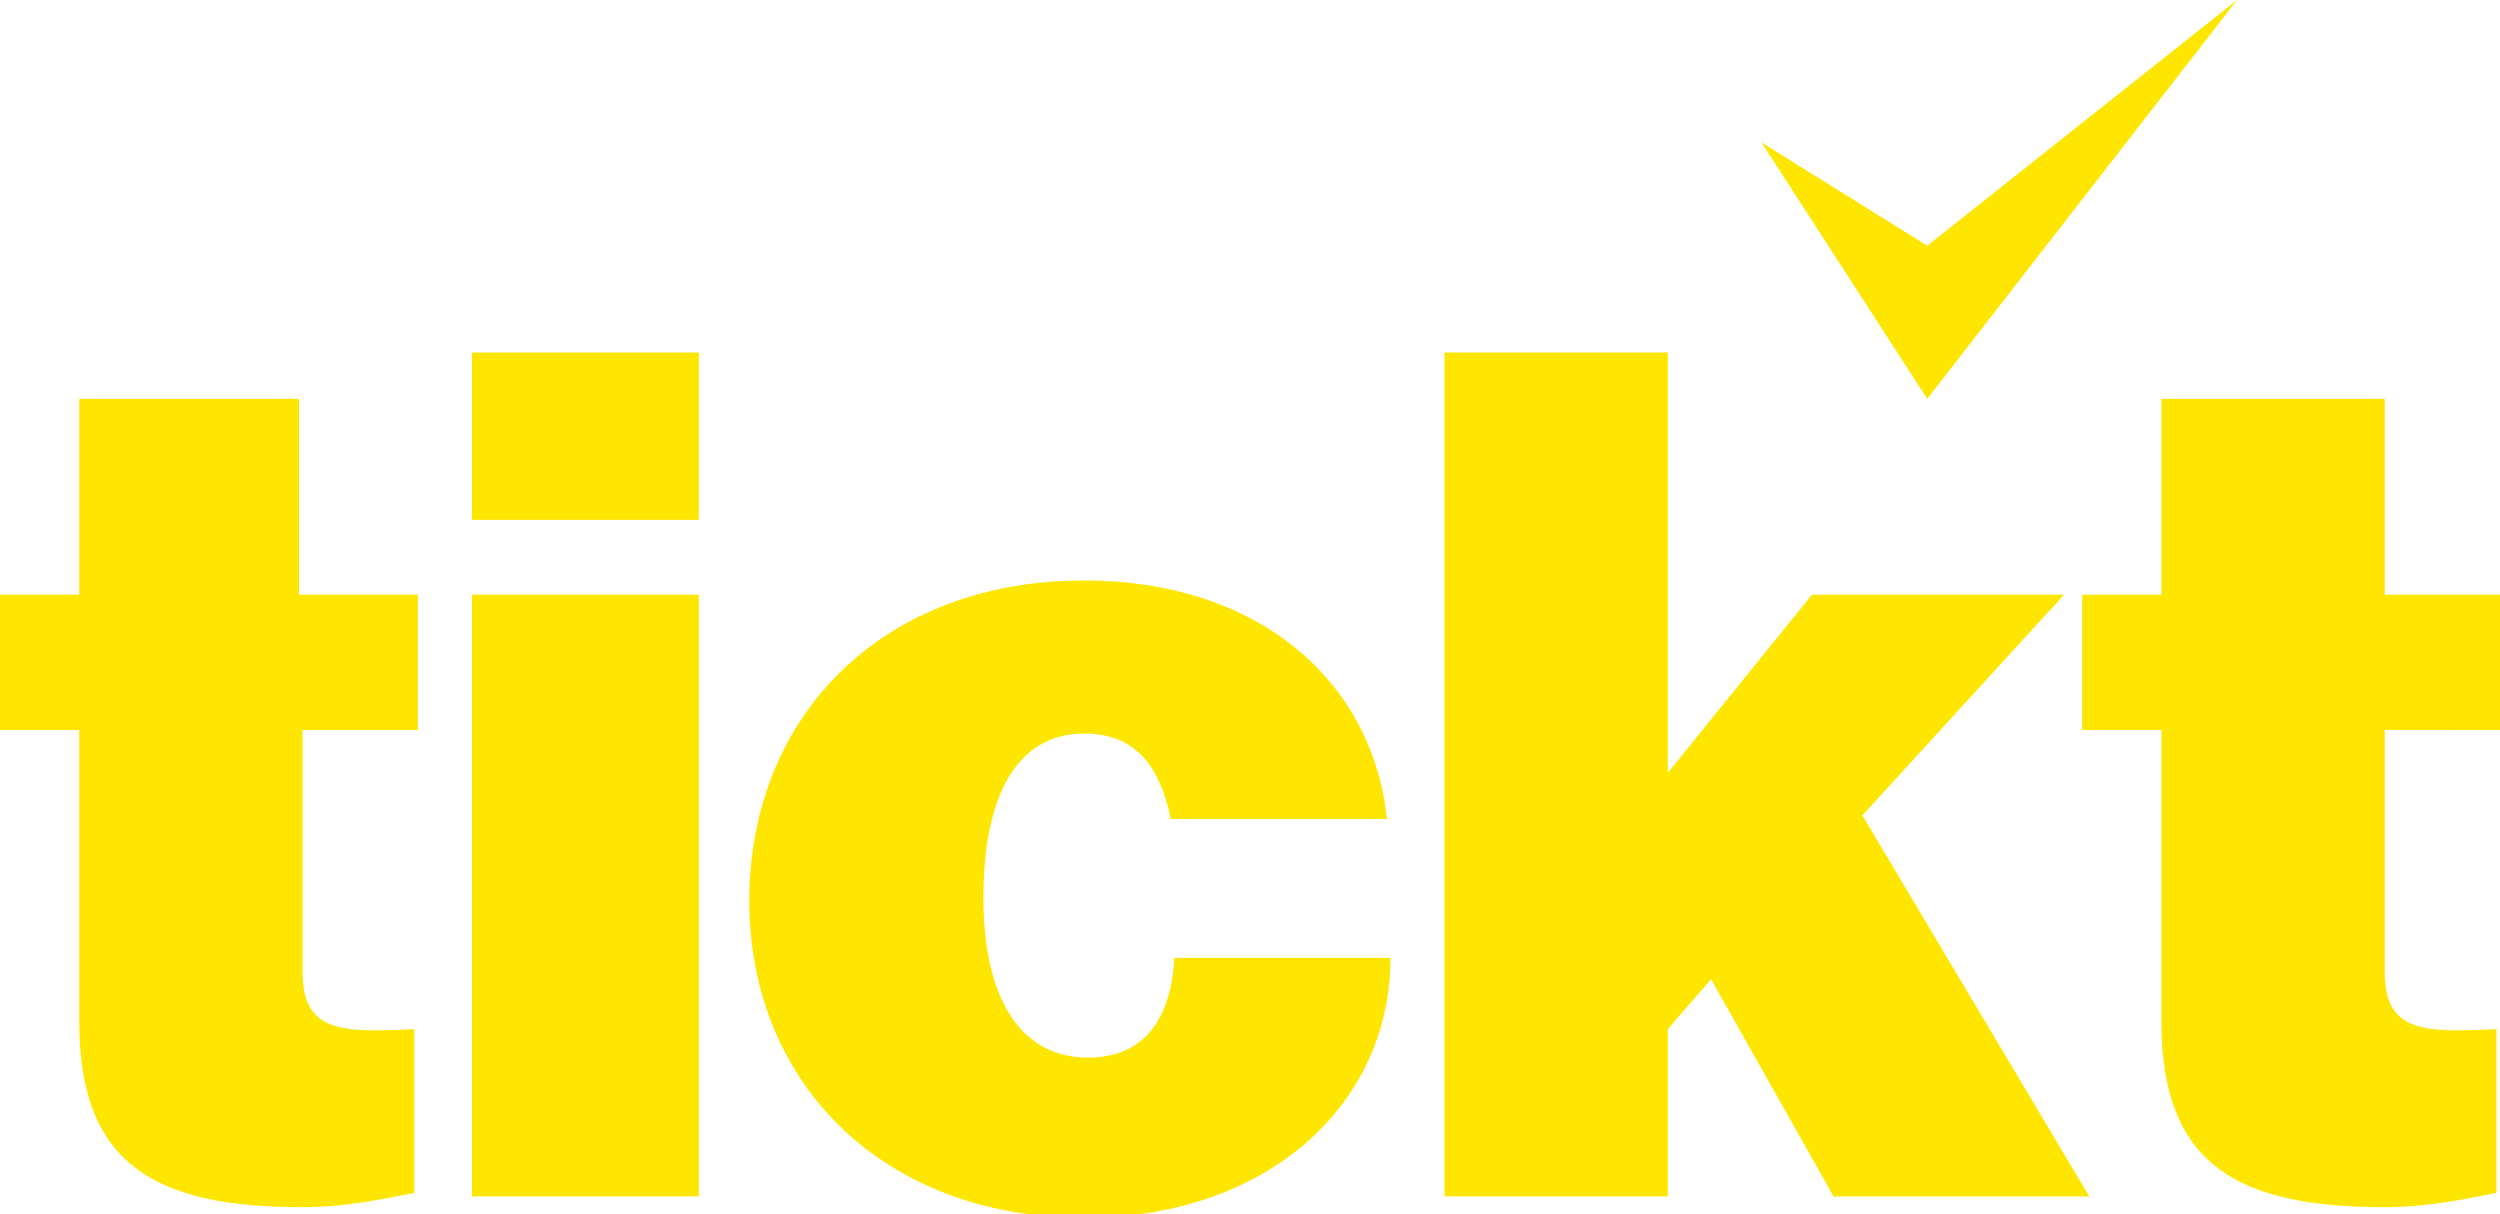 <svg xmlns="http://www.w3.org/2000/svg" width="70" height="34" fill="none" viewBox="0 0 70 34">
    <g clip-path="url(#clip0)">
        <path fill="#FEE600" d="M8.372 11.168H2.219v5.484H0v3.789h2.219v8.176c0 3.988 2.118 5.184 6.254 5.184 1.11 0 2.118-.199 3.126-.398v-4.587c-2.017.1-3.126.1-3.126-1.595v-6.78H11.7v-3.79H8.372v-5.483zM19.568 16.65h-6.355V33.5h6.355V16.65zM19.568 9.871h-6.355v4.686h6.355V9.871zM30.461 29.613c-1.916 0-2.925-1.695-2.925-4.487s.908-4.587 2.824-4.587c1.413 0 2.118.898 2.421 2.393h6.052c-.404-3.888-3.631-6.68-8.473-6.68-5.648 0-9.38 3.789-9.38 8.974 0 5.085 3.732 8.873 9.38 8.873 5.145 0 8.574-3.19 8.574-7.278h-6.052c-.1 1.795-.908 2.792-2.42 2.792zM57.795 16.651h-7.06L46.7 21.637V9.87h-6.253v23.63H46.7v-4.686l1.21-1.396 3.43 6.083h7.161l-6.354-10.669 5.648-6.182zM70 20.44v-3.788h-3.228v-5.484H60.52v5.484h-2.22v3.789h2.22v8.176c0 3.988 2.118 5.184 6.253 5.184 1.11 0 2.119-.199 3.127-.398v-4.587c-2.017.1-3.127.1-3.127-1.595v-6.78H70zM62.637 0l-8.675 6.88-4.64-2.892 4.64 7.18L62.638 0z"/>
    </g>
    <defs>
        <clipPath id="clip0">
            <path fill="#fff" d="M0 0H70V34H0z"/>
        </clipPath>
    </defs>
</svg>
